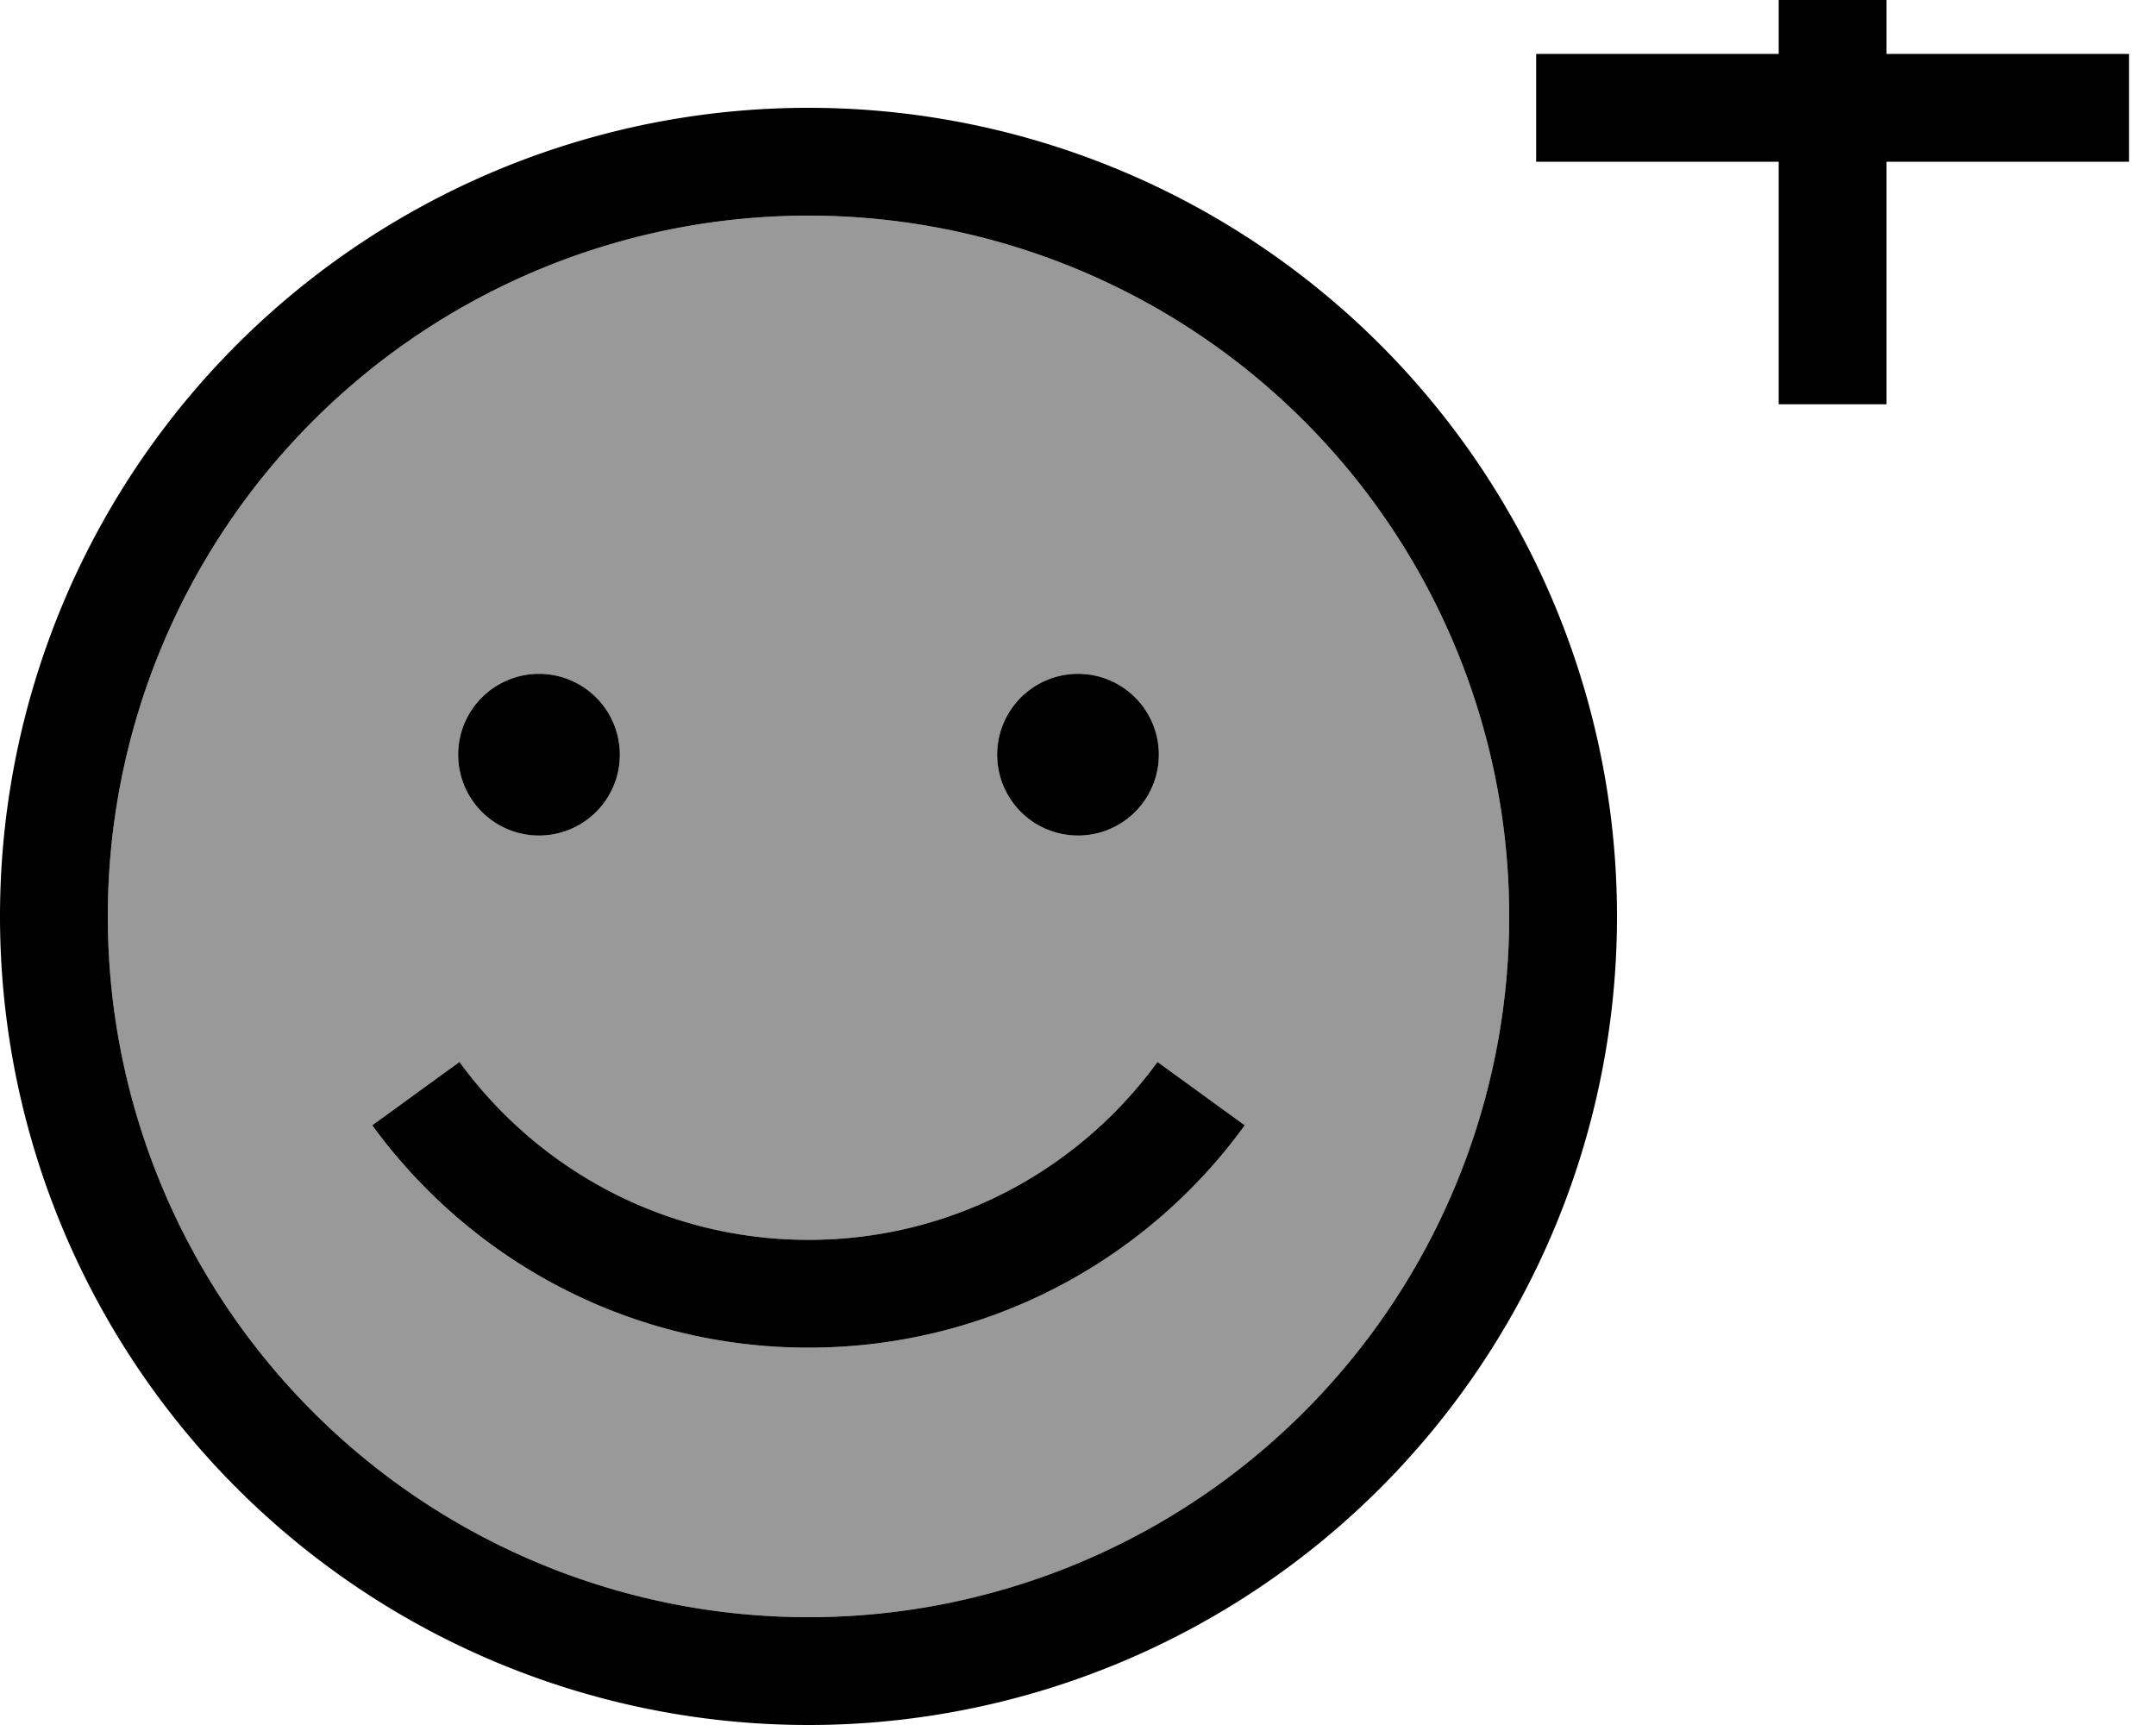 <svg xmlns="http://www.w3.org/2000/svg" viewBox="0 0 640 512"><!--! Font Awesome Pro 7.1.0 by @fontawesome - https://fontawesome.com License - https://fontawesome.com/license (Commercial License) Copyright 2025 Fonticons, Inc. --><path opacity=".4" fill="currentColor" d="M32 272a208 208 0 1 0 416 0 208 208 0 1 0 -416 0zm78.5 62l25.9-18.8c23.3 32.1 61 52.8 103.6 52.8s80.3-20.8 103.6-52.8L369.5 334c-29.1 40-76.2 66-129.5 66s-100.5-26-129.5-66zM184 224a24 24 0 1 1 -48 0 24 24 0 1 1 48 0zm160 0a24 24 0 1 1 -48 0 24 24 0 1 1 48 0z"/><path fill="currentColor" d="M560-40l0-16-32 0 0 72-72 0 0 32 72 0 0 72 32 0 0-72 72 0 0-32-72 0 0-56zM240 64a208 208 0 1 1 0 416 208 208 0 1 1 0-416zm0 448a240 240 0 1 0 0-480 240 240 0 1 0 0 480zm0-144c-42.6 0-80.3-20.8-103.6-52.8L110.5 334c29.1 40 76.2 66 129.5 66s100.5-26 129.5-66l-25.9-18.8C320.3 347.2 282.6 368 240 368zM184 224a24 24 0 1 0 -48 0 24 24 0 1 0 48 0zm136 24a24 24 0 1 0 0-48 24 24 0 1 0 0 48z"/></svg>